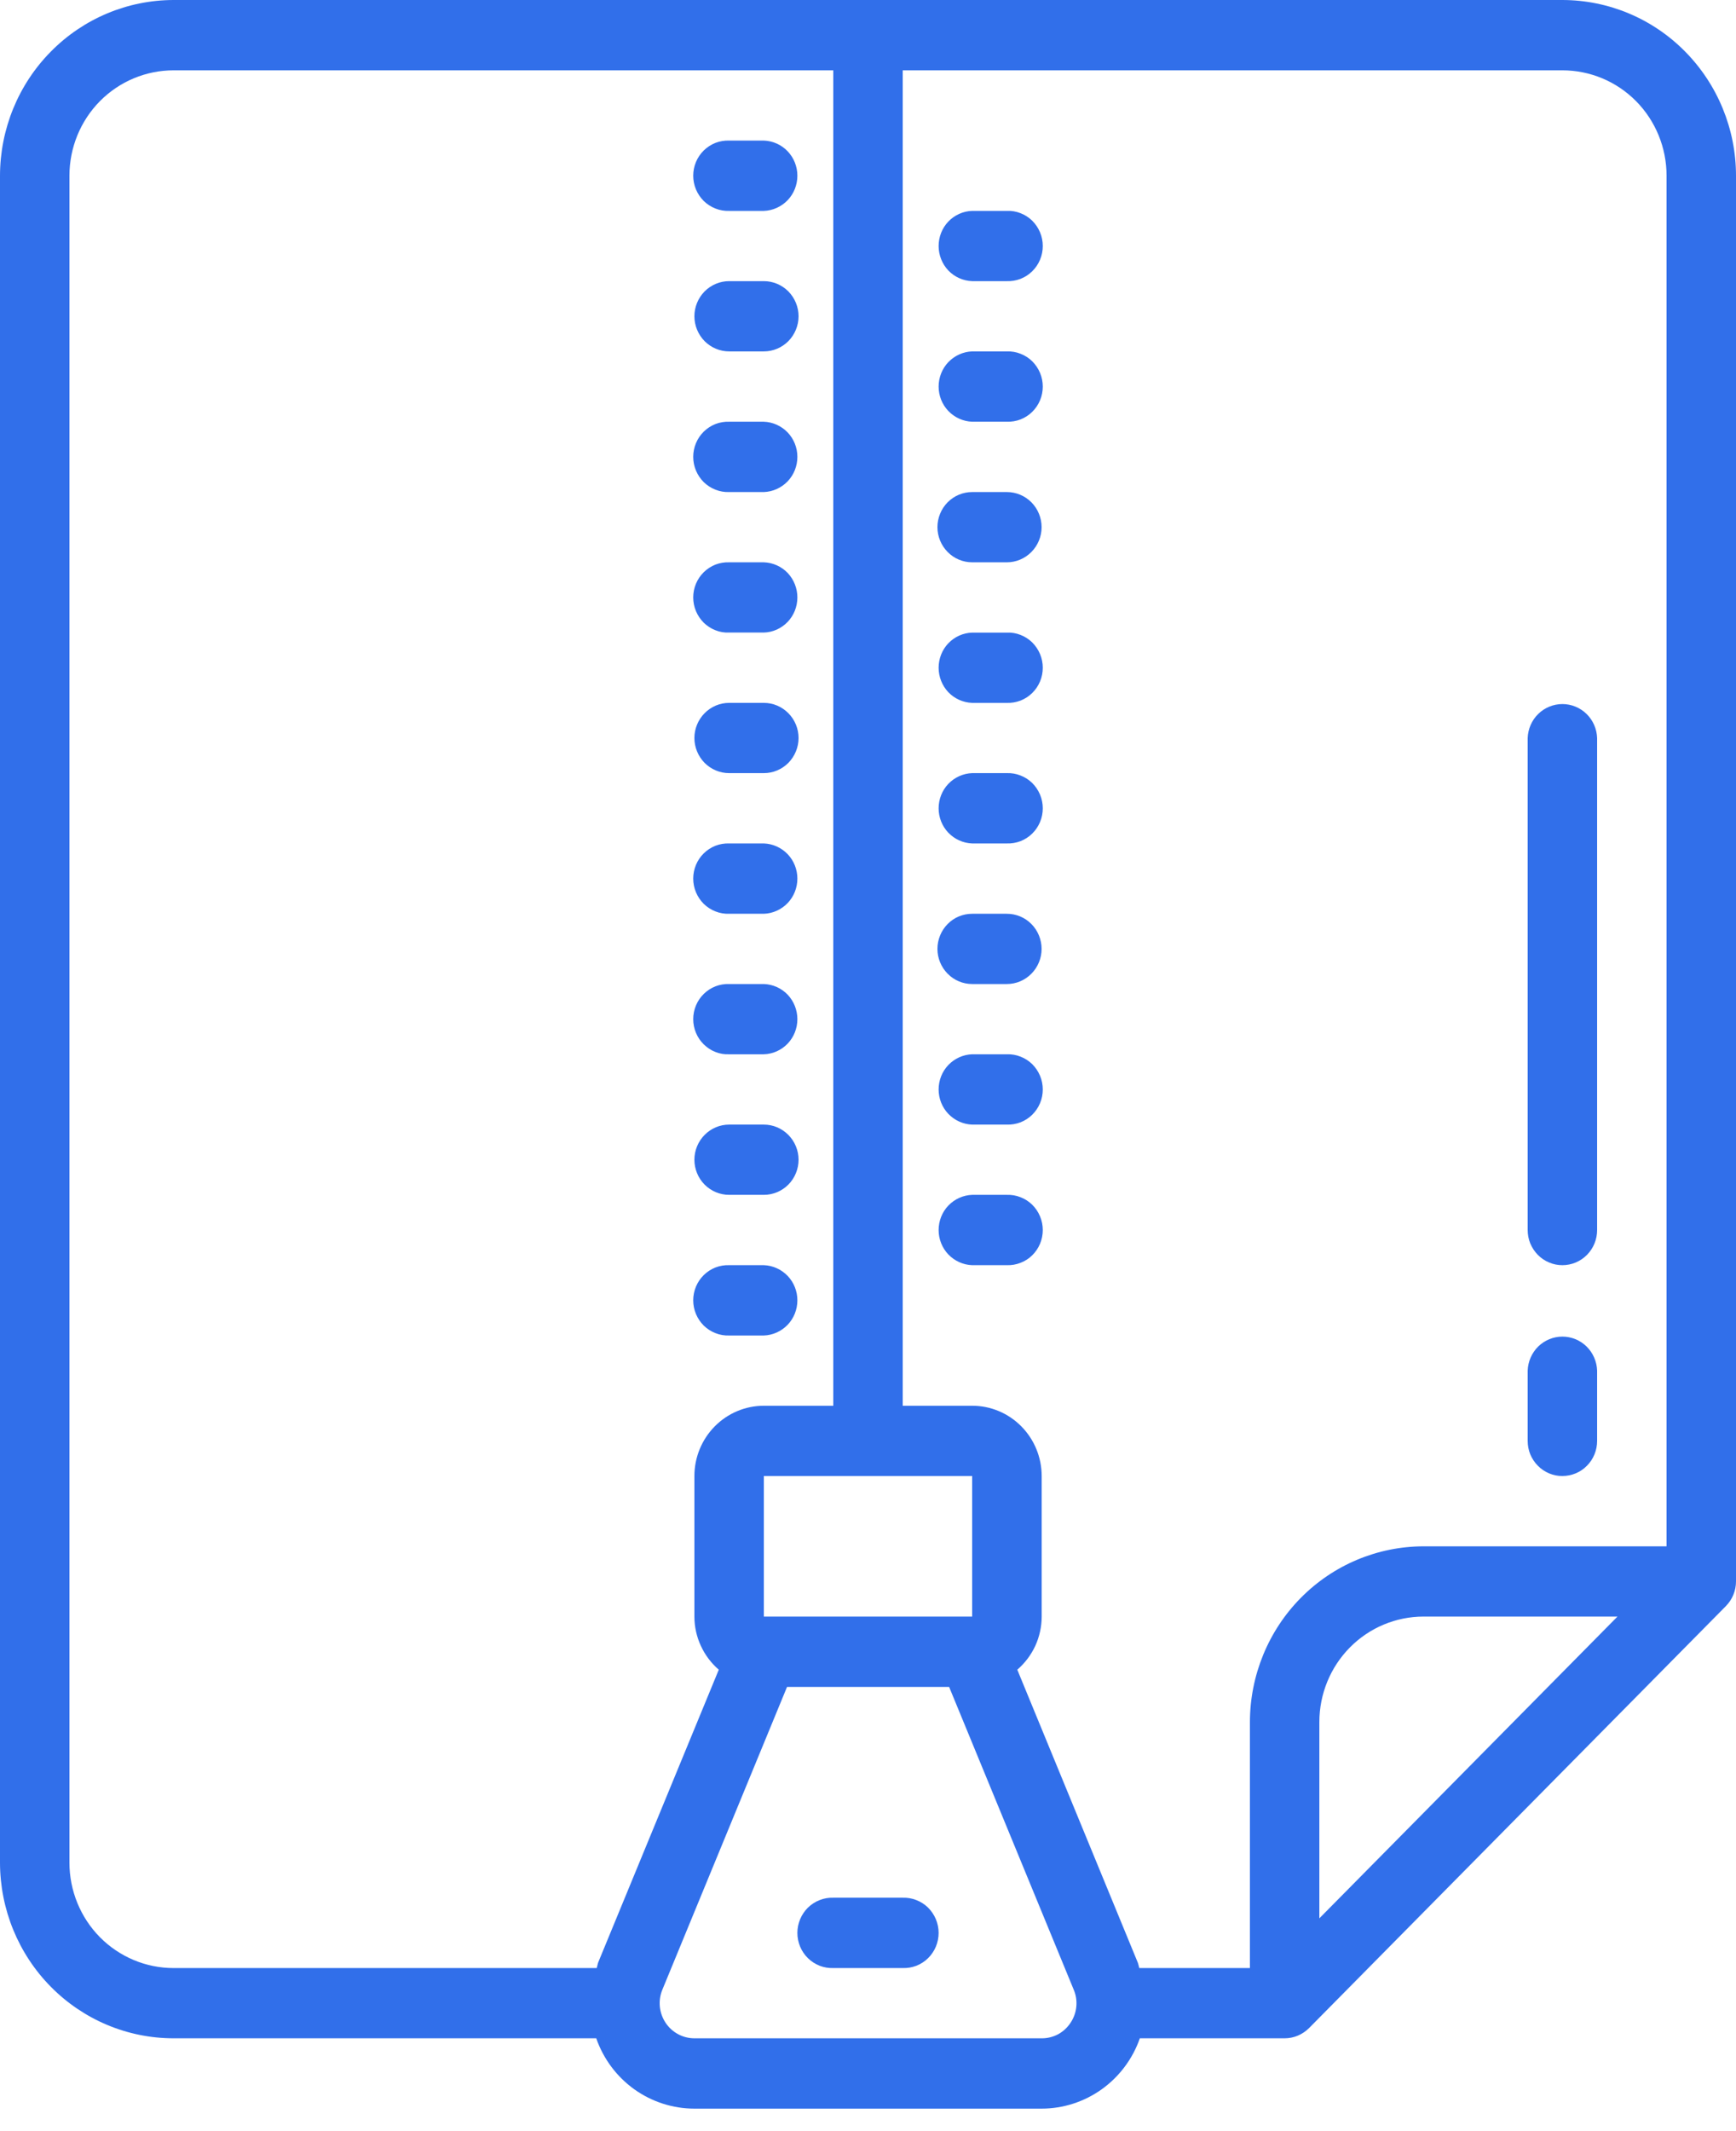 <svg width="22" height="27" viewBox="0 0 22 27" fill="none" xmlns="http://www.w3.org/2000/svg">
<path d="M19.8 0H2.2C1.616 0.001 1.057 0.235 0.645 0.653C0.232 1.07 0.001 1.636 0 2.226V23.598C0.001 24.189 0.232 24.754 0.645 25.172C1.057 25.589 1.616 25.824 2.2 25.824H7.556C7.647 26.085 7.815 26.31 8.038 26.47C8.261 26.629 8.527 26.715 8.8 26.715H13.2C13.473 26.715 13.739 26.629 13.962 26.47C14.185 26.31 14.354 26.085 14.445 25.824H16.28C16.396 25.824 16.507 25.777 16.59 25.694L21.871 20.349C21.953 20.266 22 20.154 22 20.036V2.226C22 1.636 21.767 1.07 21.355 0.653C20.943 0.235 20.384 0.001 19.8 0ZM21.12 2.226V19.591H18.04C17.457 19.592 16.898 19.826 16.485 20.244C16.073 20.661 15.841 21.227 15.84 21.817V24.934H14.438C14.431 24.911 14.428 24.889 14.419 24.865L12.892 21.154C12.988 21.071 13.066 20.968 13.12 20.852C13.173 20.736 13.201 20.609 13.201 20.481V18.7C13.201 18.464 13.108 18.238 12.943 18.071C12.778 17.904 12.555 17.81 12.321 17.81H11.44V0.891H19.8C20.15 0.891 20.486 1.031 20.734 1.282C20.981 1.532 21.12 1.872 21.12 2.226ZM20.498 20.481L16.72 24.304V21.817C16.72 21.463 16.859 21.123 17.107 20.872C17.354 20.622 17.69 20.481 18.04 20.481H20.498ZM12.32 18.7V20.481H9.68V18.7H12.32ZM0.88 23.598V2.226C0.88 1.872 1.019 1.532 1.266 1.282C1.514 1.031 1.85 0.891 2.2 0.891H10.56V17.81H9.68C9.447 17.81 9.223 17.904 9.058 18.071C8.893 18.238 8.8 18.464 8.8 18.7V20.481C8.8 20.609 8.828 20.736 8.882 20.852C8.935 20.968 9.013 21.071 9.109 21.154L7.58 24.865C7.572 24.888 7.57 24.91 7.562 24.934H2.199C1.849 24.934 1.514 24.793 1.266 24.543C1.019 24.292 0.88 23.953 0.88 23.598ZM13.567 25.627C13.527 25.688 13.473 25.738 13.409 25.773C13.344 25.807 13.273 25.825 13.2 25.824H8.8C8.727 25.824 8.656 25.806 8.592 25.771C8.529 25.737 8.474 25.687 8.434 25.626C8.394 25.565 8.369 25.495 8.362 25.422C8.355 25.349 8.366 25.276 8.394 25.208L9.974 21.372H12.028L13.607 25.208C13.636 25.276 13.647 25.349 13.64 25.422C13.633 25.496 13.608 25.566 13.567 25.627Z" fill="#316FEA"/>
<path d="M19.8 16.029C19.917 16.029 20.029 15.982 20.111 15.899C20.194 15.815 20.24 15.702 20.24 15.584V9.35C20.236 9.235 20.188 9.125 20.106 9.045C20.024 8.965 19.914 8.92 19.8 8.92C19.686 8.92 19.576 8.965 19.494 9.045C19.412 9.125 19.364 9.235 19.36 9.35V15.584C19.36 15.642 19.371 15.7 19.393 15.754C19.416 15.808 19.448 15.857 19.489 15.899C19.53 15.94 19.578 15.973 19.632 15.995C19.685 16.018 19.742 16.029 19.8 16.029Z" fill="#316FEA"/>
<path d="M19.8 18.7C19.917 18.7 20.029 18.654 20.111 18.57C20.194 18.487 20.24 18.373 20.24 18.255V17.365C20.236 17.249 20.188 17.14 20.106 17.059C20.024 16.979 19.914 16.934 19.8 16.934C19.686 16.934 19.576 16.979 19.494 17.059C19.412 17.14 19.364 17.249 19.36 17.365V18.255C19.36 18.314 19.371 18.372 19.393 18.426C19.416 18.48 19.448 18.529 19.489 18.57C19.53 18.612 19.578 18.644 19.632 18.667C19.685 18.689 19.742 18.701 19.8 18.7Z" fill="#316FEA"/>
<path d="M9.24 2.672H9.68C9.794 2.668 9.902 2.619 9.982 2.536C10.061 2.453 10.105 2.342 10.105 2.226C10.105 2.111 10.061 2 9.982 1.917C9.902 1.833 9.794 1.785 9.68 1.781H9.24C9.181 1.779 9.122 1.789 9.067 1.81C9.012 1.832 8.962 1.864 8.919 1.906C8.877 1.947 8.843 1.997 8.82 2.052C8.797 2.107 8.785 2.166 8.785 2.226C8.785 2.286 8.797 2.345 8.82 2.4C8.843 2.455 8.877 2.505 8.919 2.547C8.962 2.588 9.012 2.621 9.067 2.642C9.122 2.664 9.181 2.674 9.24 2.672Z" fill="#316FEA"/>
<path d="M9.24 4.452H9.68C9.797 4.452 9.908 4.405 9.991 4.322C10.073 4.238 10.12 4.125 10.12 4.007C10.12 3.889 10.073 3.776 9.991 3.692C9.908 3.609 9.797 3.562 9.68 3.562H9.24C9.123 3.562 9.012 3.609 8.929 3.692C8.847 3.776 8.8 3.889 8.8 4.007C8.8 4.125 8.847 4.238 8.929 4.322C9.012 4.405 9.123 4.452 9.24 4.452Z" fill="#316FEA"/>
<path d="M9.24 6.234H9.68C9.794 6.23 9.902 6.181 9.982 6.098C10.061 6.015 10.105 5.904 10.105 5.788C10.105 5.673 10.061 5.562 9.982 5.479C9.902 5.396 9.794 5.347 9.68 5.343H9.24C9.181 5.341 9.122 5.351 9.067 5.372C9.012 5.394 8.962 5.426 8.919 5.468C8.877 5.509 8.843 5.559 8.82 5.614C8.797 5.669 8.785 5.729 8.785 5.788C8.785 5.848 8.797 5.907 8.82 5.962C8.843 6.017 8.877 6.067 8.919 6.109C8.962 6.15 9.012 6.183 9.067 6.204C9.122 6.226 9.181 6.236 9.24 6.234Z" fill="#316FEA"/>
<path d="M9.24 8.014H9.68C9.794 8.011 9.902 7.962 9.982 7.879C10.061 7.796 10.105 7.685 10.105 7.569C10.105 7.454 10.061 7.343 9.982 7.259C9.902 7.176 9.794 7.128 9.68 7.124H9.24C9.181 7.122 9.122 7.132 9.067 7.153C9.012 7.175 8.962 7.207 8.919 7.249C8.877 7.29 8.843 7.34 8.82 7.395C8.797 7.45 8.785 7.509 8.785 7.569C8.785 7.629 8.797 7.688 8.82 7.743C8.843 7.798 8.877 7.848 8.919 7.89C8.962 7.931 9.012 7.964 9.067 7.985C9.122 8.007 9.181 8.017 9.24 8.014Z" fill="#316FEA"/>
<path d="M9.24 9.795H9.68C9.797 9.795 9.908 9.748 9.991 9.665C10.073 9.581 10.12 9.468 10.12 9.35C10.12 9.232 10.073 9.119 9.991 9.036C9.908 8.952 9.797 8.905 9.68 8.905H9.24C9.123 8.905 9.012 8.952 8.929 9.036C8.847 9.119 8.8 9.232 8.8 9.35C8.8 9.468 8.847 9.581 8.929 9.665C9.012 9.748 9.123 9.795 9.24 9.795Z" fill="#316FEA"/>
<path d="M9.24 11.577H9.68C9.794 11.573 9.902 11.524 9.982 11.441C10.061 11.358 10.105 11.247 10.105 11.131C10.105 11.016 10.061 10.905 9.982 10.822C9.902 10.739 9.794 10.69 9.68 10.686H9.24C9.181 10.684 9.122 10.694 9.067 10.715C9.012 10.737 8.962 10.769 8.919 10.811C8.877 10.852 8.843 10.902 8.82 10.957C8.797 11.012 8.785 11.072 8.785 11.131C8.785 11.191 8.797 11.25 8.82 11.305C8.843 11.36 8.877 11.41 8.919 11.452C8.962 11.493 9.012 11.526 9.067 11.547C9.122 11.569 9.181 11.579 9.24 11.577Z" fill="#316FEA"/>
<path d="M9.24 13.357H9.68C9.794 13.354 9.902 13.305 9.982 13.222C10.061 13.139 10.105 13.028 10.105 12.912C10.105 12.797 10.061 12.686 9.982 12.602C9.902 12.519 9.794 12.471 9.68 12.467H9.24C9.181 12.465 9.122 12.475 9.067 12.496C9.012 12.518 8.962 12.55 8.919 12.592C8.877 12.633 8.843 12.683 8.82 12.738C8.797 12.793 8.785 12.852 8.785 12.912C8.785 12.972 8.797 13.031 8.82 13.086C8.843 13.141 8.877 13.191 8.919 13.232C8.962 13.274 9.012 13.307 9.067 13.328C9.122 13.35 9.181 13.36 9.24 13.357Z" fill="#316FEA"/>
<path d="M9.24 15.138H9.68C9.797 15.138 9.908 15.091 9.991 15.008C10.073 14.925 10.12 14.811 10.12 14.693C10.12 14.575 10.073 14.462 9.991 14.379C9.908 14.295 9.797 14.248 9.68 14.248H9.24C9.123 14.248 9.012 14.295 8.929 14.379C8.847 14.462 8.8 14.575 8.8 14.693C8.8 14.811 8.847 14.925 8.929 15.008C9.012 15.091 9.123 15.138 9.24 15.138Z" fill="#316FEA"/>
<path d="M9.24 16.92H9.68C9.794 16.916 9.902 16.867 9.982 16.784C10.061 16.701 10.105 16.59 10.105 16.474C10.105 16.359 10.061 16.248 9.982 16.165C9.902 16.082 9.794 16.033 9.68 16.029H9.24C9.181 16.027 9.122 16.037 9.067 16.058C9.012 16.08 8.962 16.112 8.919 16.154C8.877 16.195 8.843 16.245 8.82 16.3C8.797 16.355 8.785 16.415 8.785 16.474C8.785 16.534 8.797 16.593 8.82 16.648C8.843 16.703 8.877 16.753 8.919 16.795C8.962 16.836 9.012 16.869 9.067 16.89C9.122 16.912 9.181 16.922 9.24 16.92Z" fill="#316FEA"/>
<path d="M12.32 3.562H12.76C12.819 3.564 12.878 3.554 12.933 3.533C12.988 3.511 13.039 3.479 13.081 3.437C13.123 3.396 13.157 3.346 13.18 3.291C13.203 3.236 13.215 3.177 13.215 3.117C13.215 3.057 13.203 2.998 13.18 2.943C13.157 2.888 13.123 2.838 13.081 2.796C13.039 2.755 12.988 2.722 12.933 2.701C12.878 2.679 12.819 2.669 12.76 2.672H12.32C12.206 2.675 12.098 2.724 12.018 2.807C11.939 2.89 11.895 3.001 11.895 3.117C11.895 3.232 11.939 3.343 12.018 3.427C12.098 3.51 12.206 3.558 12.32 3.562Z" fill="#316FEA"/>
<path d="M12.32 5.343H12.76C12.819 5.345 12.878 5.335 12.933 5.314C12.988 5.292 13.039 5.26 13.081 5.218C13.123 5.177 13.157 5.127 13.18 5.072C13.203 5.017 13.215 4.957 13.215 4.898C13.215 4.838 13.203 4.779 13.18 4.724C13.157 4.669 13.123 4.619 13.081 4.577C13.039 4.536 12.988 4.503 12.933 4.482C12.878 4.46 12.819 4.45 12.76 4.452H12.32C12.206 4.456 12.098 4.505 12.018 4.588C11.939 4.671 11.895 4.782 11.895 4.898C11.895 5.013 11.939 5.124 12.018 5.207C12.098 5.29 12.206 5.339 12.32 5.343Z" fill="#316FEA"/>
<path d="M12.32 7.124H12.76C12.877 7.124 12.988 7.077 13.071 6.993C13.153 6.91 13.2 6.797 13.2 6.679C13.2 6.561 13.153 6.447 13.071 6.364C12.988 6.281 12.877 6.234 12.76 6.234H12.32C12.203 6.234 12.091 6.281 12.009 6.364C11.927 6.447 11.88 6.561 11.88 6.679C11.88 6.797 11.927 6.91 12.009 6.993C12.091 7.077 12.203 7.124 12.32 7.124Z" fill="#316FEA"/>
<path d="M12.32 8.905H12.76C12.819 8.907 12.878 8.897 12.933 8.876C12.988 8.854 13.039 8.822 13.081 8.78C13.123 8.739 13.157 8.689 13.18 8.634C13.203 8.579 13.215 8.52 13.215 8.46C13.215 8.4 13.203 8.341 13.18 8.286C13.157 8.231 13.123 8.181 13.081 8.139C13.039 8.098 12.988 8.065 12.933 8.044C12.878 8.022 12.819 8.012 12.76 8.015H12.32C12.206 8.018 12.098 8.067 12.018 8.15C11.939 8.233 11.895 8.344 11.895 8.46C11.895 8.575 11.939 8.686 12.018 8.77C12.098 8.853 12.206 8.901 12.32 8.905Z" fill="#316FEA"/>
<path d="M12.32 10.686H12.76C12.819 10.688 12.878 10.678 12.933 10.657C12.988 10.635 13.039 10.603 13.081 10.561C13.123 10.52 13.157 10.47 13.18 10.415C13.203 10.36 13.215 10.3 13.215 10.241C13.215 10.181 13.203 10.122 13.18 10.067C13.157 10.012 13.123 9.962 13.081 9.92C13.039 9.879 12.988 9.846 12.933 9.825C12.878 9.803 12.819 9.793 12.76 9.795H12.32C12.206 9.799 12.098 9.848 12.018 9.931C11.939 10.014 11.895 10.125 11.895 10.241C11.895 10.356 11.939 10.467 12.018 10.55C12.098 10.633 12.206 10.682 12.32 10.686Z" fill="#316FEA"/>
<path d="M12.32 12.467H12.76C12.877 12.467 12.988 12.42 13.071 12.336C13.153 12.253 13.2 12.14 13.2 12.022C13.2 11.904 13.153 11.79 13.071 11.707C12.988 11.623 12.877 11.577 12.76 11.577H12.32C12.203 11.577 12.091 11.623 12.009 11.707C11.927 11.79 11.88 11.904 11.88 12.022C11.88 12.14 11.927 12.253 12.009 12.336C12.091 12.42 12.203 12.467 12.32 12.467Z" fill="#316FEA"/>
<path d="M12.32 14.248H12.76C12.819 14.25 12.878 14.24 12.933 14.219C12.988 14.197 13.039 14.165 13.081 14.123C13.123 14.082 13.157 14.032 13.18 13.977C13.203 13.922 13.215 13.863 13.215 13.803C13.215 13.743 13.203 13.684 13.18 13.629C13.157 13.574 13.123 13.524 13.081 13.482C13.039 13.441 12.988 13.408 12.933 13.387C12.878 13.365 12.819 13.355 12.76 13.357H12.32C12.206 13.361 12.098 13.41 12.018 13.493C11.939 13.576 11.895 13.687 11.895 13.803C11.895 13.918 11.939 14.029 12.018 14.112C12.098 14.195 12.206 14.244 12.32 14.248Z" fill="#316FEA"/>
<path d="M12.76 15.138H12.32C12.206 15.142 12.098 15.191 12.018 15.274C11.939 15.357 11.895 15.468 11.895 15.584C11.895 15.699 11.939 15.81 12.018 15.893C12.098 15.976 12.206 16.025 12.32 16.029H12.76C12.819 16.031 12.878 16.021 12.933 15.999C12.988 15.978 13.039 15.946 13.081 15.904C13.123 15.863 13.157 15.813 13.18 15.758C13.203 15.703 13.215 15.643 13.215 15.584C13.215 15.524 13.203 15.465 13.18 15.41C13.157 15.354 13.123 15.305 13.081 15.263C13.039 15.222 12.988 15.189 12.933 15.168C12.878 15.146 12.819 15.136 12.76 15.138Z" fill="#316FEA"/>
<path d="M11.44 24.043H10.56C10.501 24.041 10.442 24.051 10.387 24.073C10.332 24.094 10.282 24.127 10.239 24.168C10.197 24.21 10.163 24.26 10.14 24.315C10.117 24.37 10.105 24.429 10.105 24.489C10.105 24.549 10.117 24.608 10.14 24.663C10.163 24.718 10.197 24.768 10.239 24.809C10.282 24.851 10.332 24.883 10.387 24.905C10.442 24.926 10.501 24.936 10.56 24.934H11.44C11.499 24.936 11.558 24.926 11.613 24.905C11.668 24.883 11.719 24.851 11.761 24.809C11.803 24.768 11.837 24.718 11.86 24.663C11.883 24.608 11.895 24.549 11.895 24.489C11.895 24.429 11.883 24.37 11.86 24.315C11.837 24.26 11.803 24.21 11.761 24.168C11.719 24.127 11.668 24.094 11.613 24.073C11.558 24.051 11.499 24.041 11.44 24.043Z" fill="#316FEA"/>
</svg>
